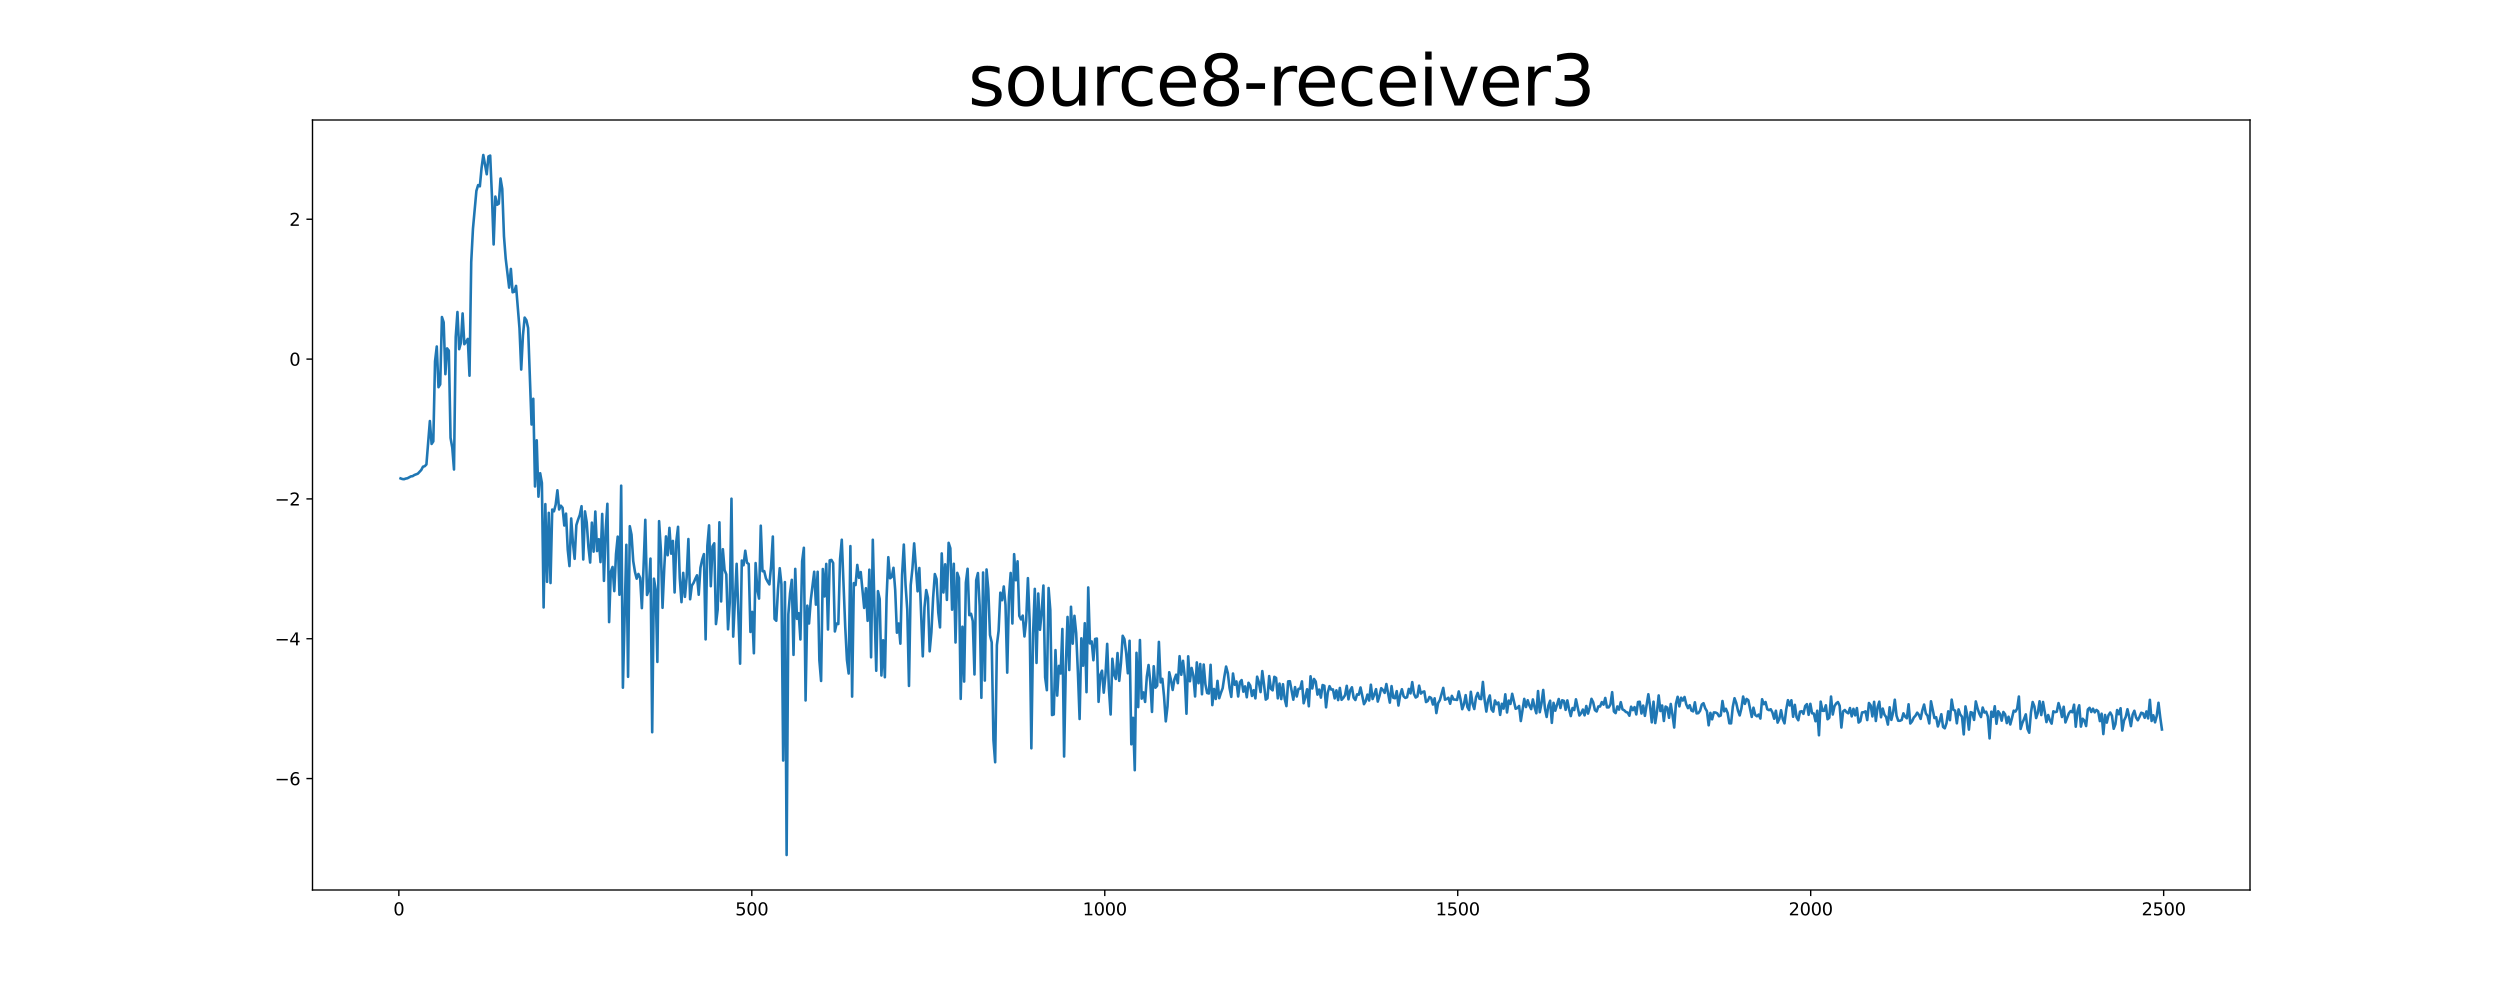 <?xml version="1.0" encoding="utf-8" standalone="no"?>
<!DOCTYPE svg PUBLIC "-//W3C//DTD SVG 1.1//EN"
  "http://www.w3.org/Graphics/SVG/1.1/DTD/svg11.dtd">
<svg xmlns:xlink="http://www.w3.org/1999/xlink" width="1440pt" height="576pt" viewBox="0 0 1440 576" xmlns="http://www.w3.org/2000/svg" version="1.1">
 <defs>
  <style type="text/css">*{stroke-linejoin: round; stroke-linecap: butt}</style>
 </defs>
 <g id="figure_1">
  <g id="patch_1">
   <path d="M 0 576 
L 1440 576 
L 1440 0 
L 0 0 
z
" style="fill: #ffffff"/>
  </g>
  <g id="axes_1">
   <g id="patch_2">
    <path d="M 180 512.64 
L 1296 512.64 
L 1296 69.12 
L 180 69.12 
z
" style="fill: #ffffff"/>
   </g>
   <g id="matplotlib.axis_1">
    <g id="xtick_1">
     <g id="line2d_1">
      <defs>
       <path id="mcd30a7d4ef" d="M 0 0 
L 0 3.5 
" style="stroke: #000000; stroke-width: 0.8"/>
      </defs>
      <g>
       <use xlink:href="#mcd30a7d4ef" x="229.735" y="512.64" style="stroke: #000000; stroke-width: 0.8"/>
      </g>
     </g>
     <g id="text_1">
      <!-- 0 -->
      <g transform="translate(226.553 527.238) scale(0.1 -0.1)">
       <defs>
        <path id="DejaVuSans-30" d="M 2034 4250 
Q 1547 4250 1301 3770 
Q 1056 3291 1056 2328 
Q 1056 1369 1301 889 
Q 1547 409 2034 409 
Q 2525 409 2770 889 
Q 3016 1369 3016 2328 
Q 3016 3291 2770 3770 
Q 2525 4250 2034 4250 
z
M 2034 4750 
Q 2819 4750 3233 4129 
Q 3647 3509 3647 2328 
Q 3647 1150 3233 529 
Q 2819 -91 2034 -91 
Q 1250 -91 836 529 
Q 422 1150 422 2328 
Q 422 3509 836 4129 
Q 1250 4750 2034 4750 
z
" transform="scale(0.016)"/>
       </defs>
       <use xlink:href="#DejaVuSans-30"/>
      </g>
     </g>
    </g>
    <g id="xtick_2">
     <g id="line2d_2">
      <g>
       <use xlink:href="#mcd30a7d4ef" x="433.041" y="512.64" style="stroke: #000000; stroke-width: 0.8"/>
      </g>
     </g>
     <g id="text_2">
      <!-- 500 -->
      <g transform="translate(423.497 527.238) scale(0.1 -0.1)">
       <defs>
        <path id="DejaVuSans-35" d="M 691 4666 
L 3169 4666 
L 3169 4134 
L 1269 4134 
L 1269 2991 
Q 1406 3038 1543 3061 
Q 1681 3084 1819 3084 
Q 2600 3084 3056 2656 
Q 3513 2228 3513 1497 
Q 3513 744 3044 326 
Q 2575 -91 1722 -91 
Q 1428 -91 1123 -41 
Q 819 9 494 109 
L 494 744 
Q 775 591 1075 516 
Q 1375 441 1709 441 
Q 2250 441 2565 725 
Q 2881 1009 2881 1497 
Q 2881 1984 2565 2268 
Q 2250 2553 1709 2553 
Q 1456 2553 1204 2497 
Q 953 2441 691 2322 
L 691 4666 
z
" transform="scale(0.016)"/>
       </defs>
       <use xlink:href="#DejaVuSans-35"/>
       <use xlink:href="#DejaVuSans-30" x="63.623"/>
       <use xlink:href="#DejaVuSans-30" x="127.246"/>
      </g>
     </g>
    </g>
    <g id="xtick_3">
     <g id="line2d_3">
      <g>
       <use xlink:href="#mcd30a7d4ef" x="636.347" y="512.64" style="stroke: #000000; stroke-width: 0.8"/>
      </g>
     </g>
     <g id="text_3">
      <!-- 1000 -->
      <g transform="translate(623.622 527.238) scale(0.1 -0.1)">
       <defs>
        <path id="DejaVuSans-31" d="M 794 531 
L 1825 531 
L 1825 4091 
L 703 3866 
L 703 4441 
L 1819 4666 
L 2450 4666 
L 2450 531 
L 3481 531 
L 3481 0 
L 794 0 
L 794 531 
z
" transform="scale(0.016)"/>
       </defs>
       <use xlink:href="#DejaVuSans-31"/>
       <use xlink:href="#DejaVuSans-30" x="63.623"/>
       <use xlink:href="#DejaVuSans-30" x="127.246"/>
       <use xlink:href="#DejaVuSans-30" x="190.869"/>
      </g>
     </g>
    </g>
    <g id="xtick_4">
     <g id="line2d_4">
      <g>
       <use xlink:href="#mcd30a7d4ef" x="839.653" y="512.64" style="stroke: #000000; stroke-width: 0.8"/>
      </g>
     </g>
     <g id="text_4">
      <!-- 1500 -->
      <g transform="translate(826.928 527.238) scale(0.1 -0.1)">
       <use xlink:href="#DejaVuSans-31"/>
       <use xlink:href="#DejaVuSans-35" x="63.623"/>
       <use xlink:href="#DejaVuSans-30" x="127.246"/>
       <use xlink:href="#DejaVuSans-30" x="190.869"/>
      </g>
     </g>
    </g>
    <g id="xtick_5">
     <g id="line2d_5">
      <g>
       <use xlink:href="#mcd30a7d4ef" x="1042.959" y="512.64" style="stroke: #000000; stroke-width: 0.8"/>
      </g>
     </g>
     <g id="text_5">
      <!-- 2000 -->
      <g transform="translate(1030.234 527.238) scale(0.1 -0.1)">
       <defs>
        <path id="DejaVuSans-32" d="M 1228 531 
L 3431 531 
L 3431 0 
L 469 0 
L 469 531 
Q 828 903 1448 1529 
Q 2069 2156 2228 2338 
Q 2531 2678 2651 2914 
Q 2772 3150 2772 3378 
Q 2772 3750 2511 3984 
Q 2250 4219 1831 4219 
Q 1534 4219 1204 4116 
Q 875 4013 500 3803 
L 500 4441 
Q 881 4594 1212 4672 
Q 1544 4750 1819 4750 
Q 2544 4750 2975 4387 
Q 3406 4025 3406 3419 
Q 3406 3131 3298 2873 
Q 3191 2616 2906 2266 
Q 2828 2175 2409 1742 
Q 1991 1309 1228 531 
z
" transform="scale(0.016)"/>
       </defs>
       <use xlink:href="#DejaVuSans-32"/>
       <use xlink:href="#DejaVuSans-30" x="63.623"/>
       <use xlink:href="#DejaVuSans-30" x="127.246"/>
       <use xlink:href="#DejaVuSans-30" x="190.869"/>
      </g>
     </g>
    </g>
    <g id="xtick_6">
     <g id="line2d_6">
      <g>
       <use xlink:href="#mcd30a7d4ef" x="1246.265" y="512.64" style="stroke: #000000; stroke-width: 0.8"/>
      </g>
     </g>
     <g id="text_6">
      <!-- 2500 -->
      <g transform="translate(1233.54 527.238) scale(0.1 -0.1)">
       <use xlink:href="#DejaVuSans-32"/>
       <use xlink:href="#DejaVuSans-35" x="63.623"/>
       <use xlink:href="#DejaVuSans-30" x="127.246"/>
       <use xlink:href="#DejaVuSans-30" x="190.869"/>
      </g>
     </g>
    </g>
   </g>
   <g id="matplotlib.axis_2">
    <g id="ytick_1">
     <g id="line2d_7">
      <defs>
       <path id="m481b9d0bf7" d="M 0 0 
L -3.5 0 
" style="stroke: #000000; stroke-width: 0.8"/>
      </defs>
      <g>
       <use xlink:href="#m481b9d0bf7" x="180" y="448.455" style="stroke: #000000; stroke-width: 0.8"/>
      </g>
     </g>
     <g id="text_7">
      <!-- −6 -->
      <g transform="translate(158.258 452.254) scale(0.1 -0.1)">
       <defs>
        <path id="DejaVuSans-2212" d="M 678 2272 
L 4684 2272 
L 4684 1741 
L 678 1741 
L 678 2272 
z
" transform="scale(0.016)"/>
        <path id="DejaVuSans-36" d="M 2113 2584 
Q 1688 2584 1439 2293 
Q 1191 2003 1191 1497 
Q 1191 994 1439 701 
Q 1688 409 2113 409 
Q 2538 409 2786 701 
Q 3034 994 3034 1497 
Q 3034 2003 2786 2293 
Q 2538 2584 2113 2584 
z
M 3366 4563 
L 3366 3988 
Q 3128 4100 2886 4159 
Q 2644 4219 2406 4219 
Q 1781 4219 1451 3797 
Q 1122 3375 1075 2522 
Q 1259 2794 1537 2939 
Q 1816 3084 2150 3084 
Q 2853 3084 3261 2657 
Q 3669 2231 3669 1497 
Q 3669 778 3244 343 
Q 2819 -91 2113 -91 
Q 1303 -91 875 529 
Q 447 1150 447 2328 
Q 447 3434 972 4092 
Q 1497 4750 2381 4750 
Q 2619 4750 2861 4703 
Q 3103 4656 3366 4563 
z
" transform="scale(0.016)"/>
       </defs>
       <use xlink:href="#DejaVuSans-2212"/>
       <use xlink:href="#DejaVuSans-36" x="83.789"/>
      </g>
     </g>
    </g>
    <g id="ytick_2">
     <g id="line2d_8">
      <g>
       <use xlink:href="#m481b9d0bf7" x="180" y="367.912" style="stroke: #000000; stroke-width: 0.8"/>
      </g>
     </g>
     <g id="text_8">
      <!-- −4 -->
      <g transform="translate(158.258 371.712) scale(0.1 -0.1)">
       <defs>
        <path id="DejaVuSans-34" d="M 2419 4116 
L 825 1625 
L 2419 1625 
L 2419 4116 
z
M 2253 4666 
L 3047 4666 
L 3047 1625 
L 3713 1625 
L 3713 1100 
L 3047 1100 
L 3047 0 
L 2419 0 
L 2419 1100 
L 313 1100 
L 313 1709 
L 2253 4666 
z
" transform="scale(0.016)"/>
       </defs>
       <use xlink:href="#DejaVuSans-2212"/>
       <use xlink:href="#DejaVuSans-34" x="83.789"/>
      </g>
     </g>
    </g>
    <g id="ytick_3">
     <g id="line2d_9">
      <g>
       <use xlink:href="#m481b9d0bf7" x="180" y="287.37" style="stroke: #000000; stroke-width: 0.8"/>
      </g>
     </g>
     <g id="text_9">
      <!-- −2 -->
      <g transform="translate(158.258 291.169) scale(0.1 -0.1)">
       <use xlink:href="#DejaVuSans-2212"/>
       <use xlink:href="#DejaVuSans-32" x="83.789"/>
      </g>
     </g>
    </g>
    <g id="ytick_4">
     <g id="line2d_10">
      <g>
       <use xlink:href="#m481b9d0bf7" x="180" y="206.828" style="stroke: #000000; stroke-width: 0.8"/>
      </g>
     </g>
     <g id="text_10">
      <!-- 0 -->
      <g transform="translate(166.637 210.627) scale(0.1 -0.1)">
       <use xlink:href="#DejaVuSans-30"/>
      </g>
     </g>
    </g>
    <g id="ytick_5">
     <g id="line2d_11">
      <g>
       <use xlink:href="#m481b9d0bf7" x="180" y="126.286" style="stroke: #000000; stroke-width: 0.8"/>
      </g>
     </g>
     <g id="text_11">
      <!-- 2 -->
      <g transform="translate(166.637 130.085) scale(0.1 -0.1)">
       <use xlink:href="#DejaVuSans-32"/>
      </g>
     </g>
    </g>
   </g>
   <g id="line2d_12">
    <path d="M 230.727 275.55 
L 231.72 275.918 
L 232.713 276.023 
L 233.705 275.662 
L 234.698 275.465 
L 236.684 274.401 
L 237.676 274.254 
L 238.669 273.606 
L 240.654 272.845 
L 242.64 270.723 
L 243.632 268.823 
L 244.625 268.538 
L 245.618 267.517 
L 247.603 242.522 
L 248.596 255.707 
L 249.589 254.222 
L 250.581 208.135 
L 251.574 199.579 
L 252.567 223.036 
L 253.56 221.398 
L 254.552 182.617 
L 255.545 185.651 
L 256.538 215.513 
L 257.53 200.669 
L 258.523 201.955 
L 259.516 252.233 
L 260.508 257.865 
L 261.501 270.435 
L 262.494 194.129 
L 263.487 179.722 
L 264.479 201.127 
L 265.472 197.507 
L 266.465 180.539 
L 267.457 198.263 
L 268.45 196.913 
L 269.443 195.217 
L 270.436 216.403 
L 271.428 150.873 
L 272.421 131.794 
L 274.406 109.908 
L 275.399 106.62 
L 276.392 107.323 
L 277.384 96.727 
L 278.377 89.28 
L 280.363 100.376 
L 281.355 90.112 
L 282.348 89.618 
L 283.341 112.531 
L 284.333 140.812 
L 285.326 113.218 
L 286.319 117.936 
L 287.312 117.312 
L 288.304 102.811 
L 289.297 108.836 
L 290.29 136.139 
L 291.282 148.978 
L 293.268 165.665 
L 294.26 154.898 
L 295.253 168.35 
L 296.246 168.008 
L 297.239 164.664 
L 299.224 189.113 
L 300.217 212.861 
L 301.209 193.225 
L 302.202 182.941 
L 303.195 184.448 
L 304.188 188.913 
L 306.173 244.516 
L 307.166 229.69 
L 308.158 280.202 
L 309.151 253.613 
L 310.144 286.089 
L 311.136 272.588 
L 312.129 278.159 
L 313.122 349.886 
L 314.115 290.37 
L 315.107 335.148 
L 316.1 295.405 
L 317.093 335.826 
L 318.085 293.502 
L 319.078 294.526 
L 320.071 290.656 
L 321.064 282.401 
L 322.056 293.454 
L 323.049 291.277 
L 324.042 292.481 
L 325.034 302.694 
L 326.027 295.844 
L 327.02 316.658 
L 328.012 326.064 
L 329.005 298.632 
L 329.998 312.719 
L 330.991 321.883 
L 331.983 302.462 
L 332.976 299.295 
L 333.969 296.567 
L 334.961 291.571 
L 335.954 322.264 
L 336.947 294.557 
L 337.94 300.835 
L 338.932 315.061 
L 339.925 324.015 
L 340.918 301.038 
L 341.91 317.757 
L 342.903 294.647 
L 343.896 317.421 
L 344.888 310.567 
L 345.881 323.768 
L 346.874 296.025 
L 347.867 334.585 
L 348.859 305.67 
L 349.852 290.184 
L 350.845 358.33 
L 351.837 329.295 
L 352.83 326.573 
L 353.823 340.483 
L 354.816 319.147 
L 355.808 309.089 
L 356.801 342.584 
L 357.794 279.746 
L 358.786 396.105 
L 360.772 313.804 
L 361.764 389.851 
L 362.757 303.087 
L 363.75 307.975 
L 364.743 323.183 
L 365.735 329.368 
L 366.728 333.324 
L 367.721 330.591 
L 368.713 332.845 
L 369.706 350.289 
L 370.699 326.226 
L 371.692 299.413 
L 372.684 342.703 
L 373.677 339.855 
L 374.67 321.749 
L 375.662 421.767 
L 376.655 333.319 
L 377.648 339.544 
L 378.64 381.263 
L 379.633 300.185 
L 380.626 316.238 
L 381.619 350.097 
L 382.611 327.225 
L 383.604 308.971 
L 384.597 319.82 
L 385.589 304.047 
L 386.582 318.922 
L 387.575 311.57 
L 388.568 341.258 
L 389.56 311.892 
L 390.553 303.435 
L 391.546 333.003 
L 392.538 346.847 
L 393.531 329.972 
L 394.524 343.791 
L 395.516 332.586 
L 396.509 310.487 
L 397.502 345.17 
L 398.495 337.271 
L 399.487 335.777 
L 400.48 333.42 
L 401.473 331.377 
L 402.465 342.57 
L 403.458 327.03 
L 404.451 322.351 
L 405.444 319.166 
L 406.436 368.286 
L 407.429 314.413 
L 408.422 302.613 
L 409.414 337.659 
L 410.407 314.737 
L 411.4 312.941 
L 412.392 359.462 
L 413.385 351.099 
L 414.378 300.844 
L 415.371 346.44 
L 416.363 316.344 
L 417.356 328.295 
L 418.349 330.869 
L 419.341 362.493 
L 420.334 347.174 
L 421.327 287.246 
L 422.32 366.69 
L 424.305 324.762 
L 426.29 382.273 
L 427.283 322.879 
L 428.276 325.584 
L 429.268 317.216 
L 430.261 324.164 
L 431.254 324.851 
L 432.247 364.006 
L 433.239 352.447 
L 434.232 376.274 
L 435.225 324.333 
L 436.217 339.615 
L 437.21 344.789 
L 438.203 302.793 
L 439.196 329.029 
L 440.188 328.948 
L 441.181 333.153 
L 442.174 335.048 
L 443.166 336.615 
L 444.159 325.982 
L 445.152 309.048 
L 446.144 356.522 
L 447.137 357.562 
L 448.13 339.45 
L 449.123 327.291 
L 450.115 336.563 
L 451.108 438.068 
L 452.101 335.274 
L 453.093 492.48 
L 454.086 353.836 
L 455.079 341.7 
L 456.072 333.985 
L 457.064 377.206 
L 458.057 327.678 
L 459.05 356.446 
L 460.042 353.189 
L 461.035 368.332 
L 462.028 323.332 
L 463.02 315.523 
L 464.013 403.465 
L 465.006 348.849 
L 465.999 359.134 
L 466.991 345.799 
L 468.977 329.331 
L 469.969 348.29 
L 470.962 329.333 
L 471.955 380.332 
L 472.948 392.226 
L 473.94 327.75 
L 474.933 343.558 
L 475.926 324.809 
L 476.918 362.592 
L 477.911 322.757 
L 478.904 322.523 
L 479.896 324.296 
L 480.889 363.717 
L 481.882 359.15 
L 482.875 359.44 
L 483.867 322.096 
L 484.86 310.876 
L 486.845 360.986 
L 487.838 380.092 
L 488.831 387.95 
L 489.824 314.551 
L 490.816 401.241 
L 491.809 335.871 
L 492.802 336.991 
L 493.794 325.399 
L 494.787 332.832 
L 495.78 329.512 
L 497.765 350.162 
L 498.758 338.817 
L 499.751 357.591 
L 500.743 328.138 
L 501.736 378.598 
L 502.729 310.898 
L 503.721 351.11 
L 504.714 386.359 
L 505.707 340.489 
L 506.7 345.029 
L 507.692 389.087 
L 508.685 368.79 
L 509.678 390.088 
L 510.67 344.282 
L 511.663 320.942 
L 512.656 333.089 
L 513.648 332.344 
L 514.641 327.051 
L 515.634 339.891 
L 516.627 364.441 
L 517.619 359.127 
L 518.612 370.748 
L 519.605 331.08 
L 520.597 313.678 
L 521.59 336.847 
L 522.583 351.069 
L 523.576 395.092 
L 524.568 337.06 
L 525.561 327.458 
L 526.554 312.987 
L 528.539 340.605 
L 529.532 327.16 
L 531.517 378.052 
L 532.51 349.822 
L 533.503 339.876 
L 534.495 344.408 
L 535.488 375.161 
L 536.481 364.134 
L 537.473 344.333 
L 538.466 330.66 
L 539.459 333.606 
L 540.452 352.856 
L 541.444 361.381 
L 542.437 318.772 
L 543.43 341.277 
L 544.422 325.042 
L 545.415 345.539 
L 546.408 312.671 
L 547.4 315.818 
L 548.393 351.171 
L 549.386 324.728 
L 550.379 370.071 
L 551.371 329.968 
L 552.364 332.99 
L 553.357 402.56 
L 554.349 360.981 
L 555.342 392.582 
L 556.335 335.634 
L 557.328 327.619 
L 558.32 354.338 
L 559.313 353.537 
L 560.306 357.712 
L 561.298 388.486 
L 562.291 334.225 
L 563.284 330.083 
L 564.276 348.936 
L 565.269 401.932 
L 566.262 329.75 
L 567.255 392.006 
L 568.247 328.017 
L 569.24 339.216 
L 570.233 365.762 
L 571.225 369.968 
L 572.218 426.172 
L 573.211 439.05 
L 574.204 371.58 
L 575.196 363.394 
L 576.189 341.386 
L 577.182 345.726 
L 578.174 337.809 
L 579.167 348.412 
L 580.16 387.446 
L 581.152 343.636 
L 582.145 330.023 
L 583.138 359.142 
L 584.131 319.202 
L 585.123 334.22 
L 586.116 323.309 
L 587.109 354.723 
L 588.101 356.782 
L 589.094 354.585 
L 590.087 366.602 
L 591.08 357.464 
L 592.072 333.007 
L 593.065 357.365 
L 594.058 431.026 
L 595.05 365.046 
L 596.043 339.192 
L 597.036 381.846 
L 598.028 341.865 
L 599.021 362.762 
L 600.014 352.473 
L 601.007 337.265 
L 601.999 390.125 
L 602.992 397.547 
L 603.985 338.693 
L 604.977 351.438 
L 605.97 411.869 
L 606.963 411.517 
L 607.956 374.463 
L 608.948 400.671 
L 609.941 383.54 
L 610.934 387.945 
L 611.926 362.288 
L 612.919 435.743 
L 613.912 383.722 
L 614.904 355.359 
L 615.897 385.926 
L 616.89 349.491 
L 617.883 370.759 
L 618.875 354.712 
L 619.868 364.61 
L 620.861 387.119 
L 621.853 414.143 
L 622.846 367.678 
L 623.839 383.444 
L 624.832 358.977 
L 625.824 398.697 
L 626.817 338.368 
L 627.81 370.621 
L 628.802 369.457 
L 629.795 380.294 
L 630.788 368.047 
L 631.78 367.803 
L 632.773 404.253 
L 633.766 388.809 
L 634.759 386.322 
L 635.751 398.975 
L 636.744 389.073 
L 637.737 370.877 
L 638.729 396.695 
L 639.722 411.547 
L 640.715 379.441 
L 641.708 388.544 
L 642.7 391.102 
L 643.693 376.156 
L 644.686 392.16 
L 645.678 381.782 
L 646.671 366.213 
L 647.664 368.145 
L 648.656 376.017 
L 649.649 387.808 
L 650.642 369.078 
L 651.635 428.721 
L 652.627 413.457 
L 653.62 443.64 
L 654.613 376.024 
L 655.605 407.282 
L 656.598 368.658 
L 657.591 402.421 
L 658.584 398.813 
L 659.576 404.313 
L 660.569 389.754 
L 661.562 383.051 
L 662.554 392.777 
L 663.547 410.064 
L 664.54 383.751 
L 665.532 396.119 
L 666.525 394.991 
L 667.518 369.737 
L 668.511 393.03 
L 669.503 391.015 
L 670.496 401.248 
L 671.489 415.502 
L 672.481 406.898 
L 673.474 387.212 
L 674.467 391.659 
L 675.46 397.418 
L 676.452 391.287 
L 677.445 388.62 
L 678.438 393.507 
L 679.43 377.962 
L 680.423 388.683 
L 681.416 380.623 
L 682.408 389.588 
L 683.401 411.112 
L 684.394 378.041 
L 685.387 392.41 
L 686.379 384.744 
L 687.372 389.123 
L 688.365 401.157 
L 689.357 381.541 
L 690.35 393.542 
L 691.343 382.474 
L 692.336 399.893 
L 693.328 382.773 
L 694.321 394.185 
L 695.314 399.169 
L 696.306 399.453 
L 697.299 382.941 
L 698.292 406.148 
L 699.284 396.83 
L 700.277 402.608 
L 701.27 392.191 
L 702.263 402.169 
L 703.255 399.065 
L 704.248 396.421 
L 705.241 389.677 
L 706.233 383.935 
L 707.226 387.717 
L 708.219 396.213 
L 709.212 401.403 
L 710.204 387.942 
L 711.197 394.428 
L 712.19 392.513 
L 713.182 401.172 
L 714.175 392.975 
L 715.168 391.719 
L 716.16 398.414 
L 717.153 395.356 
L 718.146 401.624 
L 719.139 393.285 
L 720.131 394.894 
L 721.124 400.871 
L 722.117 397.557 
L 723.109 402.274 
L 724.102 389.767 
L 725.095 392.989 
L 726.088 398.642 
L 727.08 386.549 
L 728.073 394.295 
L 729.066 402.978 
L 730.058 402.202 
L 731.051 389.421 
L 732.044 396.732 
L 733.036 397.637 
L 734.029 389.847 
L 735.022 390.484 
L 736.015 402.246 
L 737.007 393.746 
L 738 402.675 
L 738.993 394.098 
L 739.985 402.591 
L 740.978 406.721 
L 741.971 392.468 
L 742.964 392.392 
L 744.949 403.03 
L 745.942 395.776 
L 746.934 401.188 
L 747.927 396.799 
L 748.92 396.672 
L 749.912 392.471 
L 750.905 405.087 
L 751.898 401.493 
L 752.891 397.01 
L 753.883 406.814 
L 754.876 389.543 
L 755.869 396.554 
L 756.861 391.089 
L 757.854 392.605 
L 758.847 400.11 
L 759.84 397.184 
L 760.832 401.829 
L 761.825 394.587 
L 762.818 394.994 
L 763.81 407.431 
L 764.803 398.857 
L 765.796 395.234 
L 766.788 397.189 
L 767.781 397.088 
L 768.774 402.283 
L 769.767 397.628 
L 770.759 403.256 
L 771.752 396.249 
L 772.745 403.082 
L 773.737 402.002 
L 774.73 400.457 
L 775.723 395.039 
L 776.716 402.805 
L 777.708 397.62 
L 778.701 395.884 
L 779.694 401.843 
L 780.686 403.208 
L 781.679 399.939 
L 782.672 400.144 
L 783.664 395.983 
L 785.65 405.601 
L 786.643 403.874 
L 787.635 400.086 
L 788.628 403.501 
L 789.621 394.398 
L 790.613 402.644 
L 791.606 400.083 
L 792.599 396.955 
L 793.592 404.104 
L 794.584 400.827 
L 795.577 396.391 
L 796.57 397.446 
L 797.562 399.107 
L 798.555 394.001 
L 800.54 404.716 
L 801.533 395.195 
L 802.526 401.899 
L 803.519 402.188 
L 804.511 398.092 
L 805.504 406.381 
L 806.497 400.374 
L 807.489 396.999 
L 808.482 401.071 
L 809.475 401.989 
L 810.468 401.611 
L 811.46 396.818 
L 812.453 399.412 
L 813.446 392.901 
L 814.438 399.609 
L 815.431 401.771 
L 816.424 401.141 
L 817.416 394.94 
L 818.409 399.517 
L 819.402 398.581 
L 820.395 398.253 
L 821.387 404.387 
L 822.38 403.74 
L 823.373 401.46 
L 824.365 402.055 
L 825.358 405.809 
L 826.351 402.222 
L 827.344 410.737 
L 828.336 405.007 
L 829.329 403.337 
L 831.314 396.226 
L 832.307 403.025 
L 833.3 402.604 
L 834.292 401.896 
L 835.285 405.365 
L 836.278 400.812 
L 837.271 402.914 
L 838.263 402.977 
L 839.256 403.172 
L 840.249 398.266 
L 841.241 402.737 
L 842.234 408.492 
L 843.227 405.618 
L 844.22 400.398 
L 845.212 407.245 
L 846.205 409.005 
L 847.198 398.475 
L 848.19 405.368 
L 849.183 408.398 
L 850.176 401.628 
L 851.168 399.124 
L 852.161 402.47 
L 853.154 402.691 
L 854.147 392.797 
L 855.139 403.226 
L 856.132 409.868 
L 857.125 403.378 
L 858.117 400.58 
L 859.11 408.628 
L 860.103 409.924 
L 861.096 403.475 
L 862.088 405.626 
L 863.081 404.636 
L 864.074 411.782 
L 865.066 405.368 
L 866.059 408.157 
L 867.052 399.927 
L 868.044 410.386 
L 869.037 403.533 
L 870.03 405.466 
L 871.023 399.628 
L 873.008 408.242 
L 874.001 407.826 
L 874.993 406.643 
L 875.986 415.324 
L 877.972 402.551 
L 878.964 407.273 
L 879.957 403.336 
L 880.95 406.426 
L 881.942 408.463 
L 882.935 402.862 
L 883.928 407.428 
L 884.92 410.848 
L 885.913 398.046 
L 886.906 410.241 
L 887.899 405.154 
L 888.891 397.409 
L 889.884 408.095 
L 890.877 412.963 
L 891.869 406.419 
L 892.862 403.615 
L 893.855 416.368 
L 894.848 404.82 
L 895.84 409.362 
L 897.826 402.62 
L 898.818 407.8 
L 899.811 403.35 
L 900.804 403.706 
L 901.796 408.887 
L 902.789 403.423 
L 903.782 408.503 
L 904.775 412.461 
L 905.767 407.815 
L 906.76 408.996 
L 907.753 402.81 
L 909.738 412.123 
L 910.731 410.853 
L 911.724 408.695 
L 912.716 412.033 
L 913.709 406.656 
L 914.702 411.041 
L 915.694 407.519 
L 916.687 402.524 
L 917.68 404.529 
L 918.672 409.009 
L 919.665 409.808 
L 920.658 406.903 
L 921.651 406.935 
L 922.643 404.413 
L 923.636 405.888 
L 924.629 402.014 
L 925.621 407.462 
L 926.614 407.458 
L 927.607 405.735 
L 928.6 398.694 
L 929.592 409.792 
L 930.585 410.76 
L 931.578 406.913 
L 932.57 408.732 
L 933.563 404.447 
L 934.556 408.603 
L 935.548 409.134 
L 936.541 410.124 
L 937.534 410.448 
L 938.527 412.245 
L 939.519 407.064 
L 940.512 409.037 
L 941.505 407.292 
L 942.497 411.508 
L 943.49 404.363 
L 944.483 404.196 
L 945.476 411.001 
L 946.468 406.418 
L 947.461 412.332 
L 949.446 399.878 
L 950.439 406.727 
L 951.432 416.079 
L 952.424 404.165 
L 953.417 416.497 
L 954.41 409.993 
L 955.403 400.574 
L 956.395 409.565 
L 957.388 406.36 
L 958.381 415.281 
L 959.373 406.967 
L 960.366 407.612 
L 961.359 413.46 
L 962.352 405.484 
L 963.344 411.709 
L 964.337 419.058 
L 965.33 405.392 
L 966.322 401.36 
L 967.315 406.866 
L 968.308 401.888 
L 969.3 403.504 
L 970.293 401.456 
L 971.286 405.737 
L 972.279 407.888 
L 973.271 406.192 
L 974.264 409.289 
L 975.257 409.762 
L 976.249 404.528 
L 977.242 410.909 
L 978.235 410.769 
L 979.228 409.429 
L 980.22 405.848 
L 981.213 405.046 
L 982.206 407.974 
L 983.198 409.631 
L 984.191 417.774 
L 985.184 410.616 
L 986.176 414.331 
L 987.169 410.361 
L 988.162 410.403 
L 989.155 410.904 
L 990.147 412.564 
L 991.14 412.137 
L 992.133 403.782 
L 993.125 409.74 
L 994.118 408.248 
L 995.111 410.707 
L 996.104 416.618 
L 997.096 416.653 
L 998.089 407.129 
L 999.082 402.177 
L 1000.074 404.918 
L 1001.067 409.352 
L 1002.06 412.081 
L 1003.052 408.021 
L 1004.045 401.208 
L 1005.038 405.441 
L 1006.031 402.591 
L 1007.023 403.307 
L 1009.009 412.945 
L 1010.001 407.624 
L 1010.994 411.816 
L 1011.987 412.577 
L 1012.98 411.594 
L 1013.972 413.891 
L 1014.965 402.764 
L 1015.958 405.622 
L 1016.95 404.363 
L 1017.943 408.52 
L 1018.936 409.04 
L 1019.928 408.525 
L 1020.921 410.403 
L 1021.914 413.975 
L 1022.907 409.381 
L 1023.899 416.244 
L 1024.892 414.098 
L 1025.885 409.08 
L 1026.877 414.204 
L 1027.87 416.656 
L 1028.863 408.689 
L 1029.856 403.299 
L 1030.848 406.346 
L 1031.841 403.349 
L 1032.834 412.851 
L 1033.826 405.993 
L 1034.819 413.157 
L 1035.812 414.868 
L 1036.804 409.924 
L 1037.797 409.648 
L 1038.79 411.184 
L 1039.783 406.661 
L 1040.775 405.59 
L 1041.768 411.74 
L 1042.761 405.406 
L 1043.753 410.871 
L 1044.746 410.987 
L 1045.739 415.44 
L 1046.732 409.371 
L 1047.724 423.512 
L 1048.717 404.136 
L 1049.71 409.415 
L 1050.702 409.428 
L 1051.695 406.256 
L 1052.688 414.292 
L 1053.68 413.442 
L 1054.673 401.206 
L 1055.666 411.564 
L 1056.659 406.788 
L 1057.651 405.173 
L 1058.644 404.388 
L 1059.637 406.497 
L 1060.629 419.061 
L 1061.622 409.752 
L 1062.615 408.951 
L 1063.608 410.226 
L 1064.6 410.861 
L 1065.593 407.815 
L 1066.586 412.636 
L 1067.578 408.28 
L 1068.571 412.045 
L 1069.564 407.846 
L 1070.556 416.195 
L 1071.549 415.383 
L 1072.542 410.352 
L 1073.535 410.249 
L 1074.527 409.729 
L 1075.52 414.766 
L 1076.513 404.931 
L 1077.505 406.286 
L 1078.498 412.652 
L 1079.491 404.246 
L 1080.484 415.297 
L 1081.476 407.406 
L 1082.469 404.148 
L 1083.462 413.14 
L 1084.454 408.133 
L 1085.447 411.673 
L 1086.44 413.049 
L 1087.432 417.363 
L 1088.425 407.391 
L 1089.418 414.644 
L 1090.411 410.433 
L 1091.403 403.041 
L 1092.396 412.198 
L 1093.389 415.139 
L 1094.381 415.18 
L 1095.374 414.675 
L 1096.367 410.878 
L 1097.36 412.812 
L 1098.352 413.726 
L 1099.345 405.671 
L 1100.338 416.732 
L 1101.33 415.538 
L 1102.323 413.341 
L 1103.316 412.258 
L 1104.308 410.491 
L 1105.301 411.795 
L 1106.294 414.091 
L 1107.287 409.105 
L 1108.279 405.822 
L 1109.272 410.899 
L 1110.265 412.313 
L 1111.257 416.693 
L 1112.25 403.941 
L 1114.236 413.609 
L 1115.228 413.128 
L 1116.221 418.433 
L 1117.214 415.372 
L 1118.206 411.386 
L 1119.199 418.721 
L 1120.192 419.509 
L 1121.184 416.539 
L 1122.177 409.727 
L 1123.17 414.825 
L 1124.163 402.985 
L 1125.155 408.865 
L 1126.148 409.314 
L 1127.141 416.631 
L 1128.133 408.611 
L 1129.126 411.572 
L 1130.119 412.845 
L 1131.112 423.008 
L 1132.104 406.883 
L 1133.097 411.934 
L 1134.09 420.258 
L 1135.082 410.187 
L 1136.075 410.598 
L 1137.068 414.675 
L 1138.06 404.014 
L 1139.053 407.981 
L 1140.046 411 
L 1141.039 413.034 
L 1142.031 407.542 
L 1143.024 410.431 
L 1144.017 409.937 
L 1145.009 412.795 
L 1146.002 425.317 
L 1146.995 409.927 
L 1147.988 412.86 
L 1148.98 406.795 
L 1149.973 416.897 
L 1150.966 409.669 
L 1151.958 411.114 
L 1152.951 415.116 
L 1153.944 410.084 
L 1154.936 411.442 
L 1155.929 416.515 
L 1156.922 412.832 
L 1157.915 417.295 
L 1158.907 413.569 
L 1159.9 409.351 
L 1160.893 409.856 
L 1161.885 408.143 
L 1162.878 401.2 
L 1163.871 419.869 
L 1164.864 416.5 
L 1165.856 414.139 
L 1166.849 411.476 
L 1167.842 419.836 
L 1168.834 422.054 
L 1169.827 410.424 
L 1170.82 404.357 
L 1171.812 406.911 
L 1172.805 413.597 
L 1173.798 410.583 
L 1174.791 403.925 
L 1175.783 411.877 
L 1176.776 404.329 
L 1178.761 415.927 
L 1179.754 411.85 
L 1180.747 414.897 
L 1181.74 416.815 
L 1182.732 409.711 
L 1183.725 410.195 
L 1184.718 409.925 
L 1185.71 404.978 
L 1186.703 408.253 
L 1187.696 413.001 
L 1188.688 407.1 
L 1189.681 416.119 
L 1191.667 410.85 
L 1192.659 409.592 
L 1193.652 410.257 
L 1194.645 405.911 
L 1195.637 418.58 
L 1196.63 409.531 
L 1197.623 406.251 
L 1198.616 418.53 
L 1199.608 413.989 
L 1200.601 415.057 
L 1201.594 418.205 
L 1202.586 408.652 
L 1203.579 407.697 
L 1204.572 410.105 
L 1205.564 408.214 
L 1206.557 410.319 
L 1207.55 408.923 
L 1208.543 409.741 
L 1209.535 415.367 
L 1210.528 411.077 
L 1211.521 422.821 
L 1212.513 411.808 
L 1213.506 416.233 
L 1214.499 411.94 
L 1215.492 410.416 
L 1216.484 412.278 
L 1217.477 419.771 
L 1218.47 417.11 
L 1219.462 408.985 
L 1220.455 411.403 
L 1221.448 407.938 
L 1222.44 420.786 
L 1223.433 415.008 
L 1224.426 412.956 
L 1225.419 408.508 
L 1226.411 412.983 
L 1227.404 418.247 
L 1228.397 411.649 
L 1229.389 409.409 
L 1230.382 413.298 
L 1231.375 414.879 
L 1232.368 412.881 
L 1233.36 410.546 
L 1234.353 410.892 
L 1235.346 413.453 
L 1236.338 409.783 
L 1237.331 413.804 
L 1238.324 403.111 
L 1239.316 415.278 
L 1240.309 412.005 
L 1241.302 416.068 
L 1242.295 412.325 
L 1243.287 404.798 
L 1244.28 413.098 
L 1245.273 420.186 
L 1245.273 420.186 
" clip-path="url(#p2416603fec)" style="fill: none; stroke: #1f77b4; stroke-width: 1.5; stroke-linecap: square"/>
   </g>
   <g id="patch_3">
    <path d="M 180 512.64 
L 180 69.12 
" style="fill: none; stroke: #000000; stroke-width: 0.8; stroke-linejoin: miter; stroke-linecap: square"/>
   </g>
   <g id="patch_4">
    <path d="M 1296 512.64 
L 1296 69.12 
" style="fill: none; stroke: #000000; stroke-width: 0.8; stroke-linejoin: miter; stroke-linecap: square"/>
   </g>
   <g id="patch_5">
    <path d="M 180 512.64 
L 1296 512.64 
" style="fill: none; stroke: #000000; stroke-width: 0.8; stroke-linejoin: miter; stroke-linecap: square"/>
   </g>
   <g id="patch_6">
    <path d="M 180 69.12 
L 1296 69.12 
" style="fill: none; stroke: #000000; stroke-width: 0.8; stroke-linejoin: miter; stroke-linecap: square"/>
   </g>
   <g id="text_12">
    <!-- source8-receiver3 -->
    <g transform="translate(557.625 60.801) scale(0.4 -0.4)">
     <defs>
      <path id="DejaVuSans-73" d="M 2834 3397 
L 2834 2853 
Q 2591 2978 2328 3040 
Q 2066 3103 1784 3103 
Q 1356 3103 1142 2972 
Q 928 2841 928 2578 
Q 928 2378 1081 2264 
Q 1234 2150 1697 2047 
L 1894 2003 
Q 2506 1872 2764 1633 
Q 3022 1394 3022 966 
Q 3022 478 2636 193 
Q 2250 -91 1575 -91 
Q 1294 -91 989 -36 
Q 684 19 347 128 
L 347 722 
Q 666 556 975 473 
Q 1284 391 1588 391 
Q 1994 391 2212 530 
Q 2431 669 2431 922 
Q 2431 1156 2273 1281 
Q 2116 1406 1581 1522 
L 1381 1569 
Q 847 1681 609 1914 
Q 372 2147 372 2553 
Q 372 3047 722 3315 
Q 1072 3584 1716 3584 
Q 2034 3584 2315 3537 
Q 2597 3491 2834 3397 
z
" transform="scale(0.016)"/>
      <path id="DejaVuSans-6f" d="M 1959 3097 
Q 1497 3097 1228 2736 
Q 959 2375 959 1747 
Q 959 1119 1226 758 
Q 1494 397 1959 397 
Q 2419 397 2687 759 
Q 2956 1122 2956 1747 
Q 2956 2369 2687 2733 
Q 2419 3097 1959 3097 
z
M 1959 3584 
Q 2709 3584 3137 3096 
Q 3566 2609 3566 1747 
Q 3566 888 3137 398 
Q 2709 -91 1959 -91 
Q 1206 -91 779 398 
Q 353 888 353 1747 
Q 353 2609 779 3096 
Q 1206 3584 1959 3584 
z
" transform="scale(0.016)"/>
      <path id="DejaVuSans-75" d="M 544 1381 
L 544 3500 
L 1119 3500 
L 1119 1403 
Q 1119 906 1312 657 
Q 1506 409 1894 409 
Q 2359 409 2629 706 
Q 2900 1003 2900 1516 
L 2900 3500 
L 3475 3500 
L 3475 0 
L 2900 0 
L 2900 538 
Q 2691 219 2414 64 
Q 2138 -91 1772 -91 
Q 1169 -91 856 284 
Q 544 659 544 1381 
z
M 1991 3584 
L 1991 3584 
z
" transform="scale(0.016)"/>
      <path id="DejaVuSans-72" d="M 2631 2963 
Q 2534 3019 2420 3045 
Q 2306 3072 2169 3072 
Q 1681 3072 1420 2755 
Q 1159 2438 1159 1844 
L 1159 0 
L 581 0 
L 581 3500 
L 1159 3500 
L 1159 2956 
Q 1341 3275 1631 3429 
Q 1922 3584 2338 3584 
Q 2397 3584 2469 3576 
Q 2541 3569 2628 3553 
L 2631 2963 
z
" transform="scale(0.016)"/>
      <path id="DejaVuSans-63" d="M 3122 3366 
L 3122 2828 
Q 2878 2963 2633 3030 
Q 2388 3097 2138 3097 
Q 1578 3097 1268 2742 
Q 959 2388 959 1747 
Q 959 1106 1268 751 
Q 1578 397 2138 397 
Q 2388 397 2633 464 
Q 2878 531 3122 666 
L 3122 134 
Q 2881 22 2623 -34 
Q 2366 -91 2075 -91 
Q 1284 -91 818 406 
Q 353 903 353 1747 
Q 353 2603 823 3093 
Q 1294 3584 2113 3584 
Q 2378 3584 2631 3529 
Q 2884 3475 3122 3366 
z
" transform="scale(0.016)"/>
      <path id="DejaVuSans-65" d="M 3597 1894 
L 3597 1613 
L 953 1613 
Q 991 1019 1311 708 
Q 1631 397 2203 397 
Q 2534 397 2845 478 
Q 3156 559 3463 722 
L 3463 178 
Q 3153 47 2828 -22 
Q 2503 -91 2169 -91 
Q 1331 -91 842 396 
Q 353 884 353 1716 
Q 353 2575 817 3079 
Q 1281 3584 2069 3584 
Q 2775 3584 3186 3129 
Q 3597 2675 3597 1894 
z
M 3022 2063 
Q 3016 2534 2758 2815 
Q 2500 3097 2075 3097 
Q 1594 3097 1305 2825 
Q 1016 2553 972 2059 
L 3022 2063 
z
" transform="scale(0.016)"/>
      <path id="DejaVuSans-38" d="M 2034 2216 
Q 1584 2216 1326 1975 
Q 1069 1734 1069 1313 
Q 1069 891 1326 650 
Q 1584 409 2034 409 
Q 2484 409 2743 651 
Q 3003 894 3003 1313 
Q 3003 1734 2745 1975 
Q 2488 2216 2034 2216 
z
M 1403 2484 
Q 997 2584 770 2862 
Q 544 3141 544 3541 
Q 544 4100 942 4425 
Q 1341 4750 2034 4750 
Q 2731 4750 3128 4425 
Q 3525 4100 3525 3541 
Q 3525 3141 3298 2862 
Q 3072 2584 2669 2484 
Q 3125 2378 3379 2068 
Q 3634 1759 3634 1313 
Q 3634 634 3220 271 
Q 2806 -91 2034 -91 
Q 1263 -91 848 271 
Q 434 634 434 1313 
Q 434 1759 690 2068 
Q 947 2378 1403 2484 
z
M 1172 3481 
Q 1172 3119 1398 2916 
Q 1625 2713 2034 2713 
Q 2441 2713 2670 2916 
Q 2900 3119 2900 3481 
Q 2900 3844 2670 4047 
Q 2441 4250 2034 4250 
Q 1625 4250 1398 4047 
Q 1172 3844 1172 3481 
z
" transform="scale(0.016)"/>
      <path id="DejaVuSans-2d" d="M 313 2009 
L 1997 2009 
L 1997 1497 
L 313 1497 
L 313 2009 
z
" transform="scale(0.016)"/>
      <path id="DejaVuSans-69" d="M 603 3500 
L 1178 3500 
L 1178 0 
L 603 0 
L 603 3500 
z
M 603 4863 
L 1178 4863 
L 1178 4134 
L 603 4134 
L 603 4863 
z
" transform="scale(0.016)"/>
      <path id="DejaVuSans-76" d="M 191 3500 
L 800 3500 
L 1894 563 
L 2988 3500 
L 3597 3500 
L 2284 0 
L 1503 0 
L 191 3500 
z
" transform="scale(0.016)"/>
      <path id="DejaVuSans-33" d="M 2597 2516 
Q 3050 2419 3304 2112 
Q 3559 1806 3559 1356 
Q 3559 666 3084 287 
Q 2609 -91 1734 -91 
Q 1441 -91 1130 -33 
Q 819 25 488 141 
L 488 750 
Q 750 597 1062 519 
Q 1375 441 1716 441 
Q 2309 441 2620 675 
Q 2931 909 2931 1356 
Q 2931 1769 2642 2001 
Q 2353 2234 1838 2234 
L 1294 2234 
L 1294 2753 
L 1863 2753 
Q 2328 2753 2575 2939 
Q 2822 3125 2822 3475 
Q 2822 3834 2567 4026 
Q 2313 4219 1838 4219 
Q 1578 4219 1281 4162 
Q 984 4106 628 3988 
L 628 4550 
Q 988 4650 1302 4700 
Q 1616 4750 1894 4750 
Q 2613 4750 3031 4423 
Q 3450 4097 3450 3541 
Q 3450 3153 3228 2886 
Q 3006 2619 2597 2516 
z
" transform="scale(0.016)"/>
     </defs>
     <use xlink:href="#DejaVuSans-73"/>
     <use xlink:href="#DejaVuSans-6f" x="52.1"/>
     <use xlink:href="#DejaVuSans-75" x="113.281"/>
     <use xlink:href="#DejaVuSans-72" x="176.66"/>
     <use xlink:href="#DejaVuSans-63" x="215.523"/>
     <use xlink:href="#DejaVuSans-65" x="270.504"/>
     <use xlink:href="#DejaVuSans-38" x="332.027"/>
     <use xlink:href="#DejaVuSans-2d" x="395.65"/>
     <use xlink:href="#DejaVuSans-72" x="431.734"/>
     <use xlink:href="#DejaVuSans-65" x="470.598"/>
     <use xlink:href="#DejaVuSans-63" x="532.121"/>
     <use xlink:href="#DejaVuSans-65" x="587.102"/>
     <use xlink:href="#DejaVuSans-69" x="648.625"/>
     <use xlink:href="#DejaVuSans-76" x="676.408"/>
     <use xlink:href="#DejaVuSans-65" x="735.588"/>
     <use xlink:href="#DejaVuSans-72" x="797.111"/>
     <use xlink:href="#DejaVuSans-33" x="838.225"/>
    </g>
   </g>
  </g>
 </g>
 <defs>
  <clipPath id="p2416603fec">
   <rect x="180" y="69.12" width="1116" height="443.52"/>
  </clipPath>
 </defs>
</svg>
